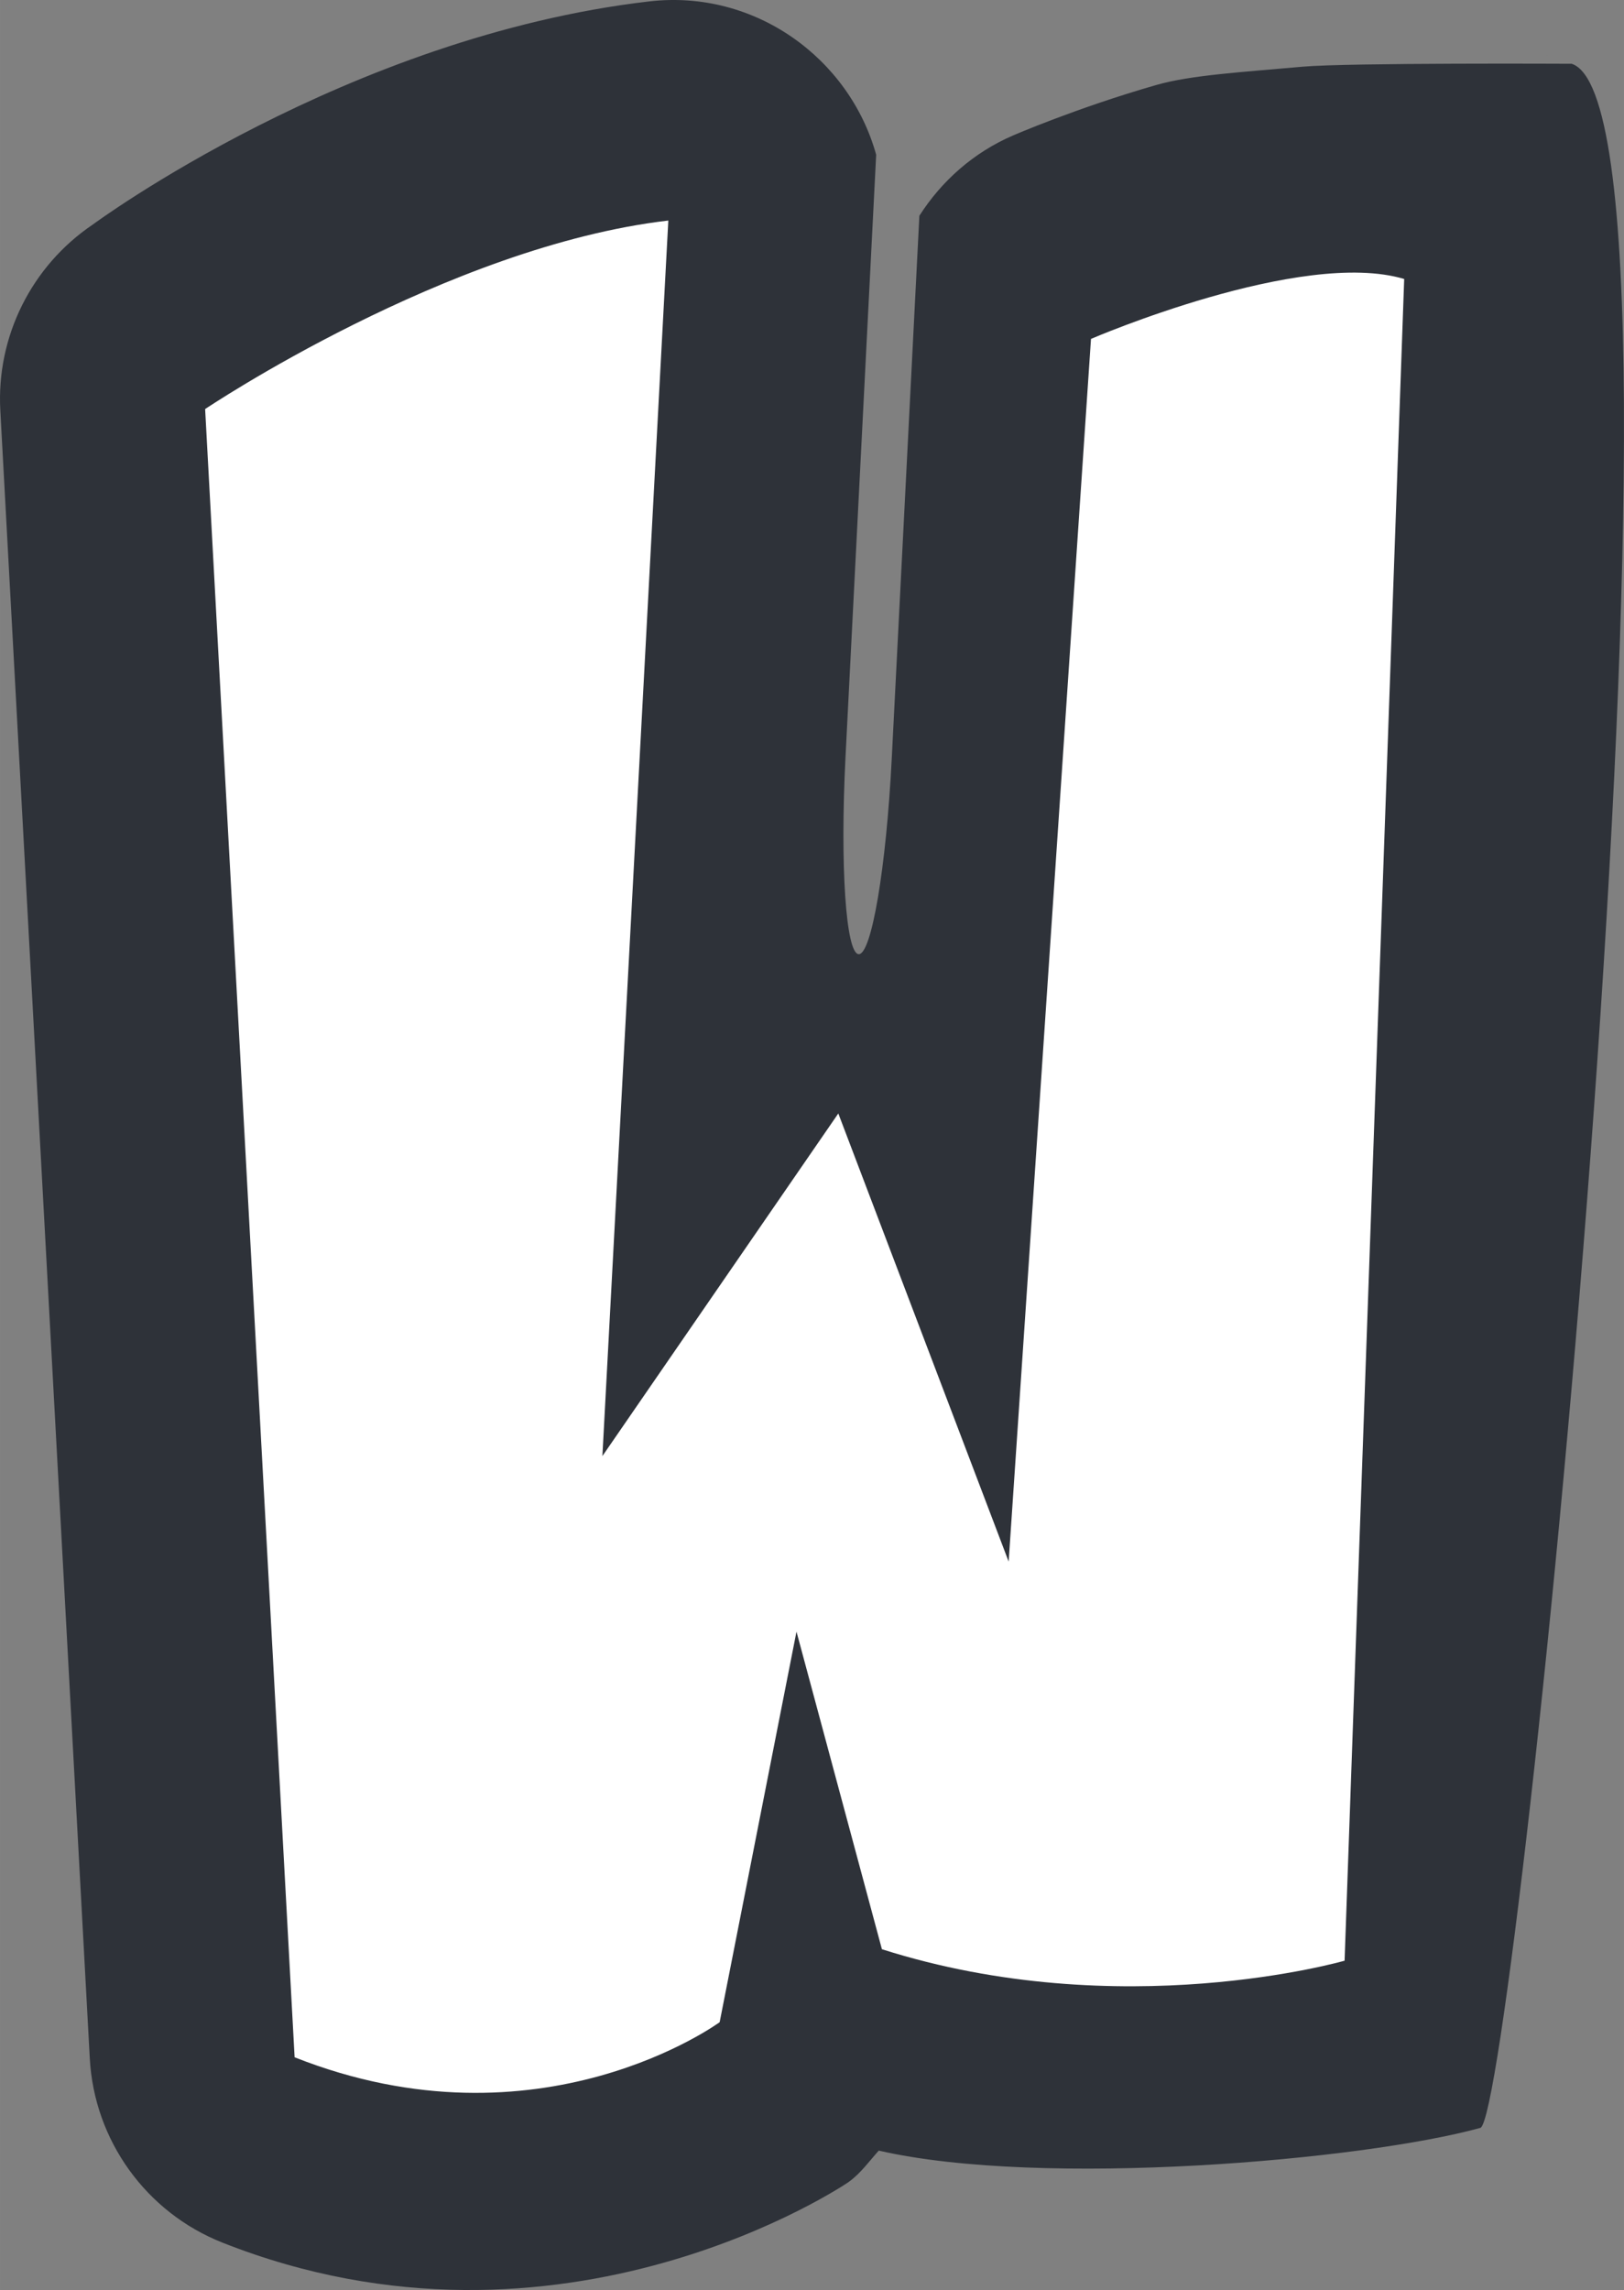 <?xml version="1.0" encoding="UTF-8" standalone="no"?>
<!-- Created with Inkscape (http://www.inkscape.org/) -->

<svg
   xmlns:dc="http://purl.org/dc/elements/1.1/"
   xmlns:cc="http://creativecommons.org/ns#"
   xmlns:rdf="http://www.w3.org/1999/02/22-rdf-syntax-ns#"
   xmlns:svg="http://www.w3.org/2000/svg"
   xmlns="http://www.w3.org/2000/svg"
   xmlns:sodipodi="http://sodipodi.sourceforge.net/DTD/sodipodi-0.dtd"
   xmlns:inkscape="http://www.inkscape.org/namespaces/inkscape"
   width="15.08mm"
   height="21.263mm"
   viewBox="0 0 53.433 75.342"
   id="svg2"
   version="1.1"
   inkscape:version="0.92.3 (2405546, 2018-03-11)"
   sodipodi:docname="wizfds-icon.svg"
   inkscape:export-filename="C:\Users\F&amp;KConsultingEnginee\Desktop\WizFDS2\wizWelcome\src\favicon.png"
   inkscape:export-xdpi="97.346634"
   inkscape:export-ydpi="97.346634">
  <rect x="0" y="0" width="53.433" height="75.342" fill="#808080" stroke="none"/>
  <defs
     id="defs4" />
  <sodipodi:namedview
     id="base"
     pagecolor="#ffffff"
     bordercolor="#666666"
     borderopacity="1.0"
     inkscape:pageopacity="0.0"
     inkscape:pageshadow="2"
     inkscape:zoom="2.0000001"
     inkscape:cx="-73.170809"
     inkscape:cy="58.78225"
     inkscape:document-units="px"
     inkscape:current-layer="layer1"
     showgrid="false"
     showguides="true"
     inkscape:guide-bbox="true"
     inkscape:window-width="1920"
     inkscape:window-height="1017"
     inkscape:window-x="-8"
     inkscape:window-y="-8"
     inkscape:window-maximized="1"
     fit-margin-top="0"
     fit-margin-left="0"
     fit-margin-right="0"
     fit-margin-bottom="0">
    <sodipodi:guide
       position="-653.591,-562.876"
       orientation="0,1"
       id="guide3383"
       inkscape:locked="false" />
  </sodipodi:namedview>
  <g
     inkscape:label="Layer 1"
     inkscape:groupmode="layer"
     id="layer1"
     transform="translate(-53.561,-102.386)">
    <path
       inkscape:connector-curvature="0"
       style="font-style:normal;font-weight:bold;font-size:medium;line-height:125%;font-family:Sans;letter-spacing:0px;word-spacing:0px;fill:#2e3239;fill-opacity:1;stroke:none;stroke-width:0.847px;stroke-linecap:butt;stroke-linejoin:miter;stroke-opacity:1"
       d="m 105.273,104.484 c 0,0 -7.367,-0.037 -8.849,0.096 -1.978,0.179 -3.676,0.273 -4.825,0.604 -2.625,0.755 -4.708,1.659 -4.711,1.661 -1.294,0.558 -2.346,1.494 -3.078,2.64 l -0.91,17.883 c -0.182,3.572 -0.666,6.431 -1.087,6.41 -0.421,-0.021 -0.615,-2.914 -0.433,-6.486 l 1.009,-19.815 c -0.882,-3.177 -3.995,-5.448 -7.467,-5.045 -9.928,1.154 -18.258,7.305 -18.312,7.344 -2.012,1.36 -3.17,3.68 -3.039,6.106 l 2.944,54.227 c 0.146,2.695 1.854,5.066 4.364,6.059 11.195,4.43 20.591,-1.985 20.591,-1.985 0.014,-0.01 0.028,-0.02 0.041,-0.03 0.377,-0.279 0.651,-0.664 0.963,-1.012 5.393,1.238 15.952,0.315 19.801,-0.75 1.172,-0.645 7.791,-66.342 2.998,-67.907 -2.871,-0.938 0,-1e-5 0,-1e-5 z"
       id="path4381"
       sodipodi:nodetypes="ccccccccccccccccccsc"
       inkscape:export-filename="C:\Users\F&amp;KConsultingEnginee\Desktop\WizFDS2\wizWelcome\src\favicon.png"
       inkscape:export-xdpi="16.290001"
       inkscape:export-ydpi="16.290001" />
    <path
       inkscape:connector-curvature="0"
       id="path4383"
       d="m 75.55,109.642 c -7.275,0.846 -15.24,6.202 -15.24,6.202 l 2.944,54.227 c 8.068,3.192 13.985,-1.155 13.985,-1.155 l 2.528,-12.849 2.811,10.449 c 7.865,2.502 15.223,0.377 15.223,0.377 l 1.961,-55.328 c -3.384,-1.015 -10.305,1.971 -10.305,1.971 l -2.709,40.227 -5.605,-14.744 -7.762,11.272 z"
       style="font-style:normal;font-weight:bold;font-size:medium;line-height:125%;font-family:Sans;letter-spacing:0px;word-spacing:0px;fill:#ffffff;fill-opacity:1;stroke:none;stroke-width:0.847px;stroke-linecap:butt;stroke-linejoin:miter;stroke-opacity:1"
       sodipodi:nodetypes="ccccccccccccc"
       inkscape:export-filename="C:\Users\F&amp;KConsultingEnginee\Desktop\WizFDS2\wizWelcome\src\favicon.png"
       inkscape:export-xdpi="16.290001"
       inkscape:export-ydpi="16.290001" />
  </g>
</svg>
